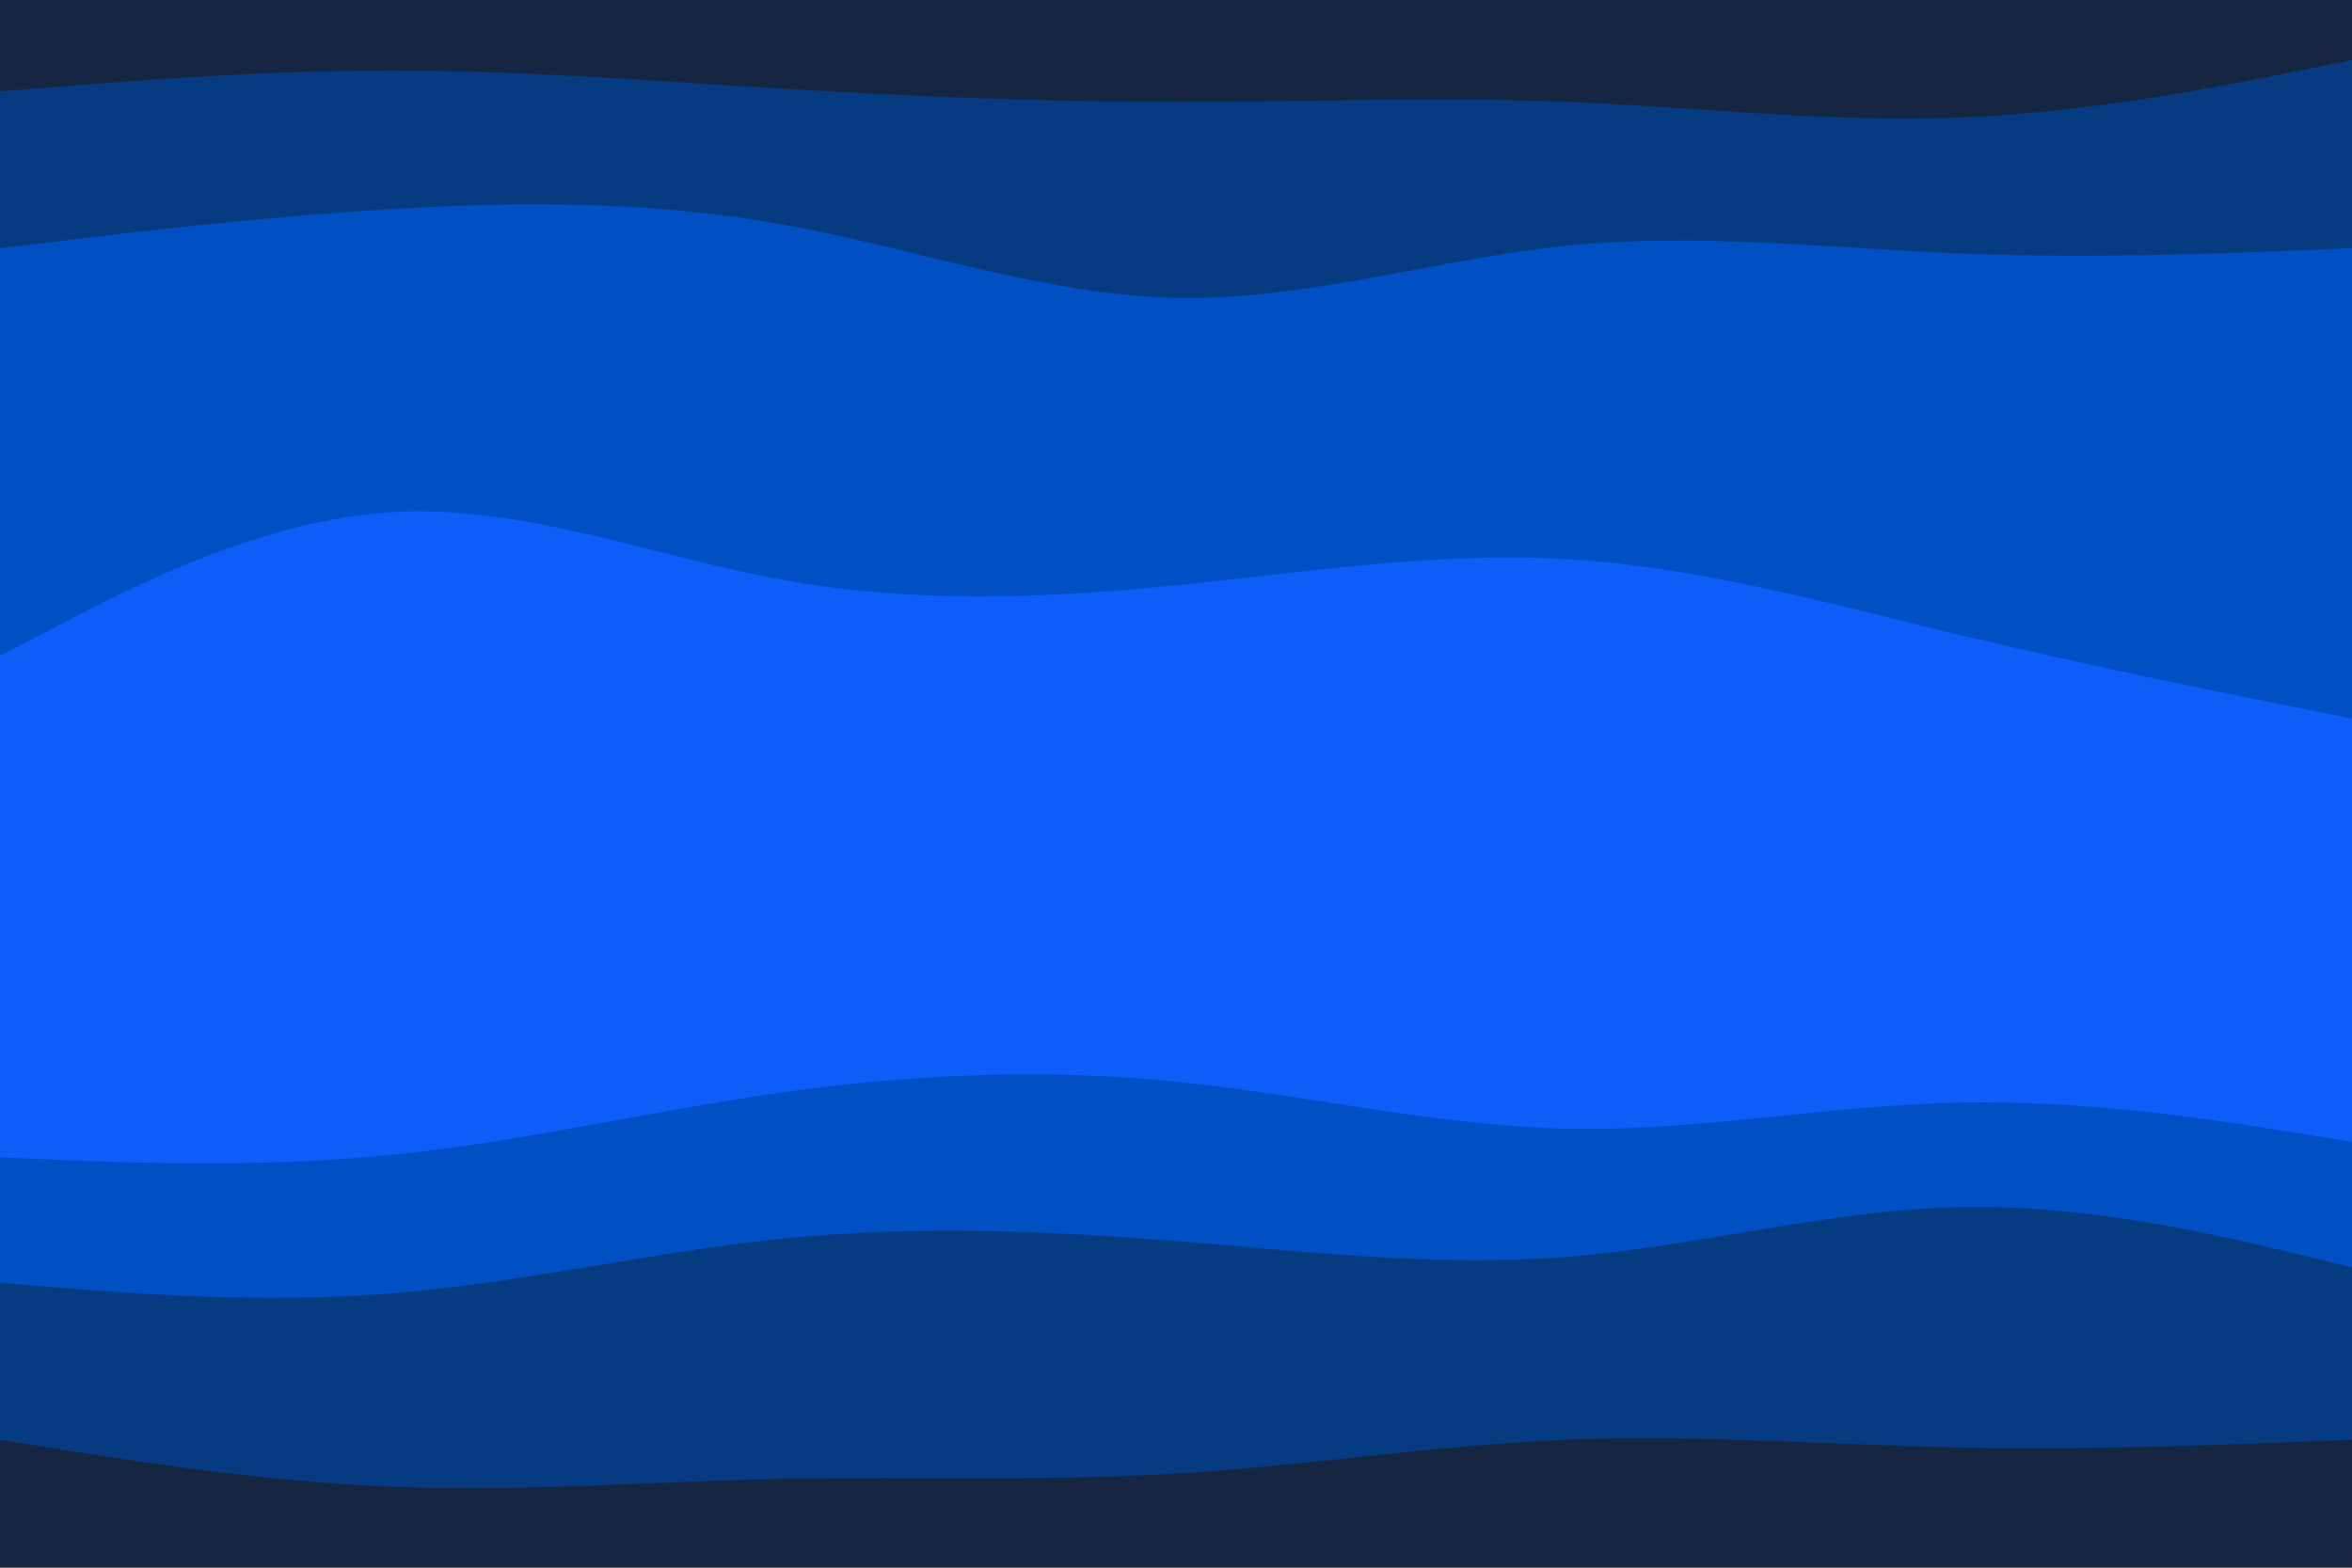 <svg id="visual" viewBox="0 0 900 600" width="900" height="600" xmlns="http://www.w3.org/2000/svg" xmlns:xlink="http://www.w3.org/1999/xlink" version="1.1"><path d="M0 37L25 35C50 33 100 29 150 29C200 29 250 33 300 36C350 39 400 41 450 41C500 41 550 39 600 41C650 43 700 49 750 47C800 45 850 35 875 30L900 25L900 0L875 0C850 0 800 0 750 0C700 0 650 0 600 0C550 0 500 0 450 0C400 0 350 0 300 0C250 0 200 0 150 0C100 0 50 0 25 0L0 0Z" fill="#162542"></path><path d="M0 97L25 94C50 91 100 85 150 82C200 79 250 79 300 88C350 97 400 115 450 116C500 117 550 101 600 96C650 91 700 97 750 99C800 101 850 99 875 98L900 97L900 23L875 28C850 33 800 43 750 45C700 47 650 41 600 39C550 37 500 39 450 39C400 39 350 37 300 34C250 31 200 27 150 27C100 27 50 31 25 33L0 35Z" fill="#073b81"></path><path d="M0 253L25 240C50 227 100 201 150 198C200 195 250 215 300 224C350 233 400 231 450 226C500 221 550 213 600 216C650 219 700 233 750 245C800 257 850 267 875 272L900 277L900 95L875 96C850 97 800 99 750 97C700 95 650 89 600 94C550 99 500 115 450 114C400 113 350 95 300 86C250 77 200 77 150 80C100 83 50 89 25 92L0 95Z" fill="#004fc3"></path><path d="M0 283L25 277C50 271 100 259 150 259C200 259 250 271 300 273C350 275 400 267 450 262C500 257 550 255 600 258C650 261 700 269 750 282C800 295 850 313 875 322L900 331L900 275L875 270C850 265 800 255 750 243C700 231 650 217 600 214C550 211 500 219 450 224C400 229 350 231 300 222C250 213 200 193 150 196C100 199 50 225 25 238L0 251Z" fill="#0f5df9"></path><path d="M0 445L25 446C50 447 100 449 150 444C200 439 250 427 300 420C350 413 400 411 450 416C500 421 550 433 600 434C650 435 700 425 750 424C800 423 850 431 875 435L900 439L900 329L875 320C850 311 800 293 750 280C700 267 650 259 600 256C550 253 500 255 450 260C400 265 350 273 300 271C250 269 200 257 150 257C100 257 50 269 25 275L0 281Z" fill="#0f5df9"></path><path d="M0 493L25 495C50 497 100 501 150 497C200 493 250 481 300 476C350 471 400 473 450 477C500 481 550 487 600 483C650 479 700 465 750 464C800 463 850 475 875 481L900 487L900 437L875 433C850 429 800 421 750 422C700 423 650 433 600 432C550 431 500 419 450 414C400 409 350 411 300 418C250 425 200 437 150 442C100 447 50 445 25 444L0 443Z" fill="#004fc3"></path><path d="M0 553L25 557C50 561 100 569 150 571C200 573 250 569 300 568C350 567 400 569 450 566C500 563 550 555 600 553C650 551 700 555 750 556C800 557 850 555 875 554L900 553L900 485L875 479C850 473 800 461 750 462C700 463 650 477 600 481C550 485 500 479 450 475C400 471 350 469 300 474C250 479 200 491 150 495C100 499 50 495 25 493L0 491Z" fill="#073b81"></path><path d="M0 601L25 601C50 601 100 601 150 601C200 601 250 601 300 601C350 601 400 601 450 601C500 601 550 601 600 601C650 601 700 601 750 601C800 601 850 601 875 601L900 601L900 551L875 552C850 553 800 555 750 554C700 553 650 549 600 551C550 553 500 561 450 564C400 567 350 565 300 566C250 567 200 571 150 569C100 567 50 559 25 555L0 551Z" fill="#162542"></path></svg>